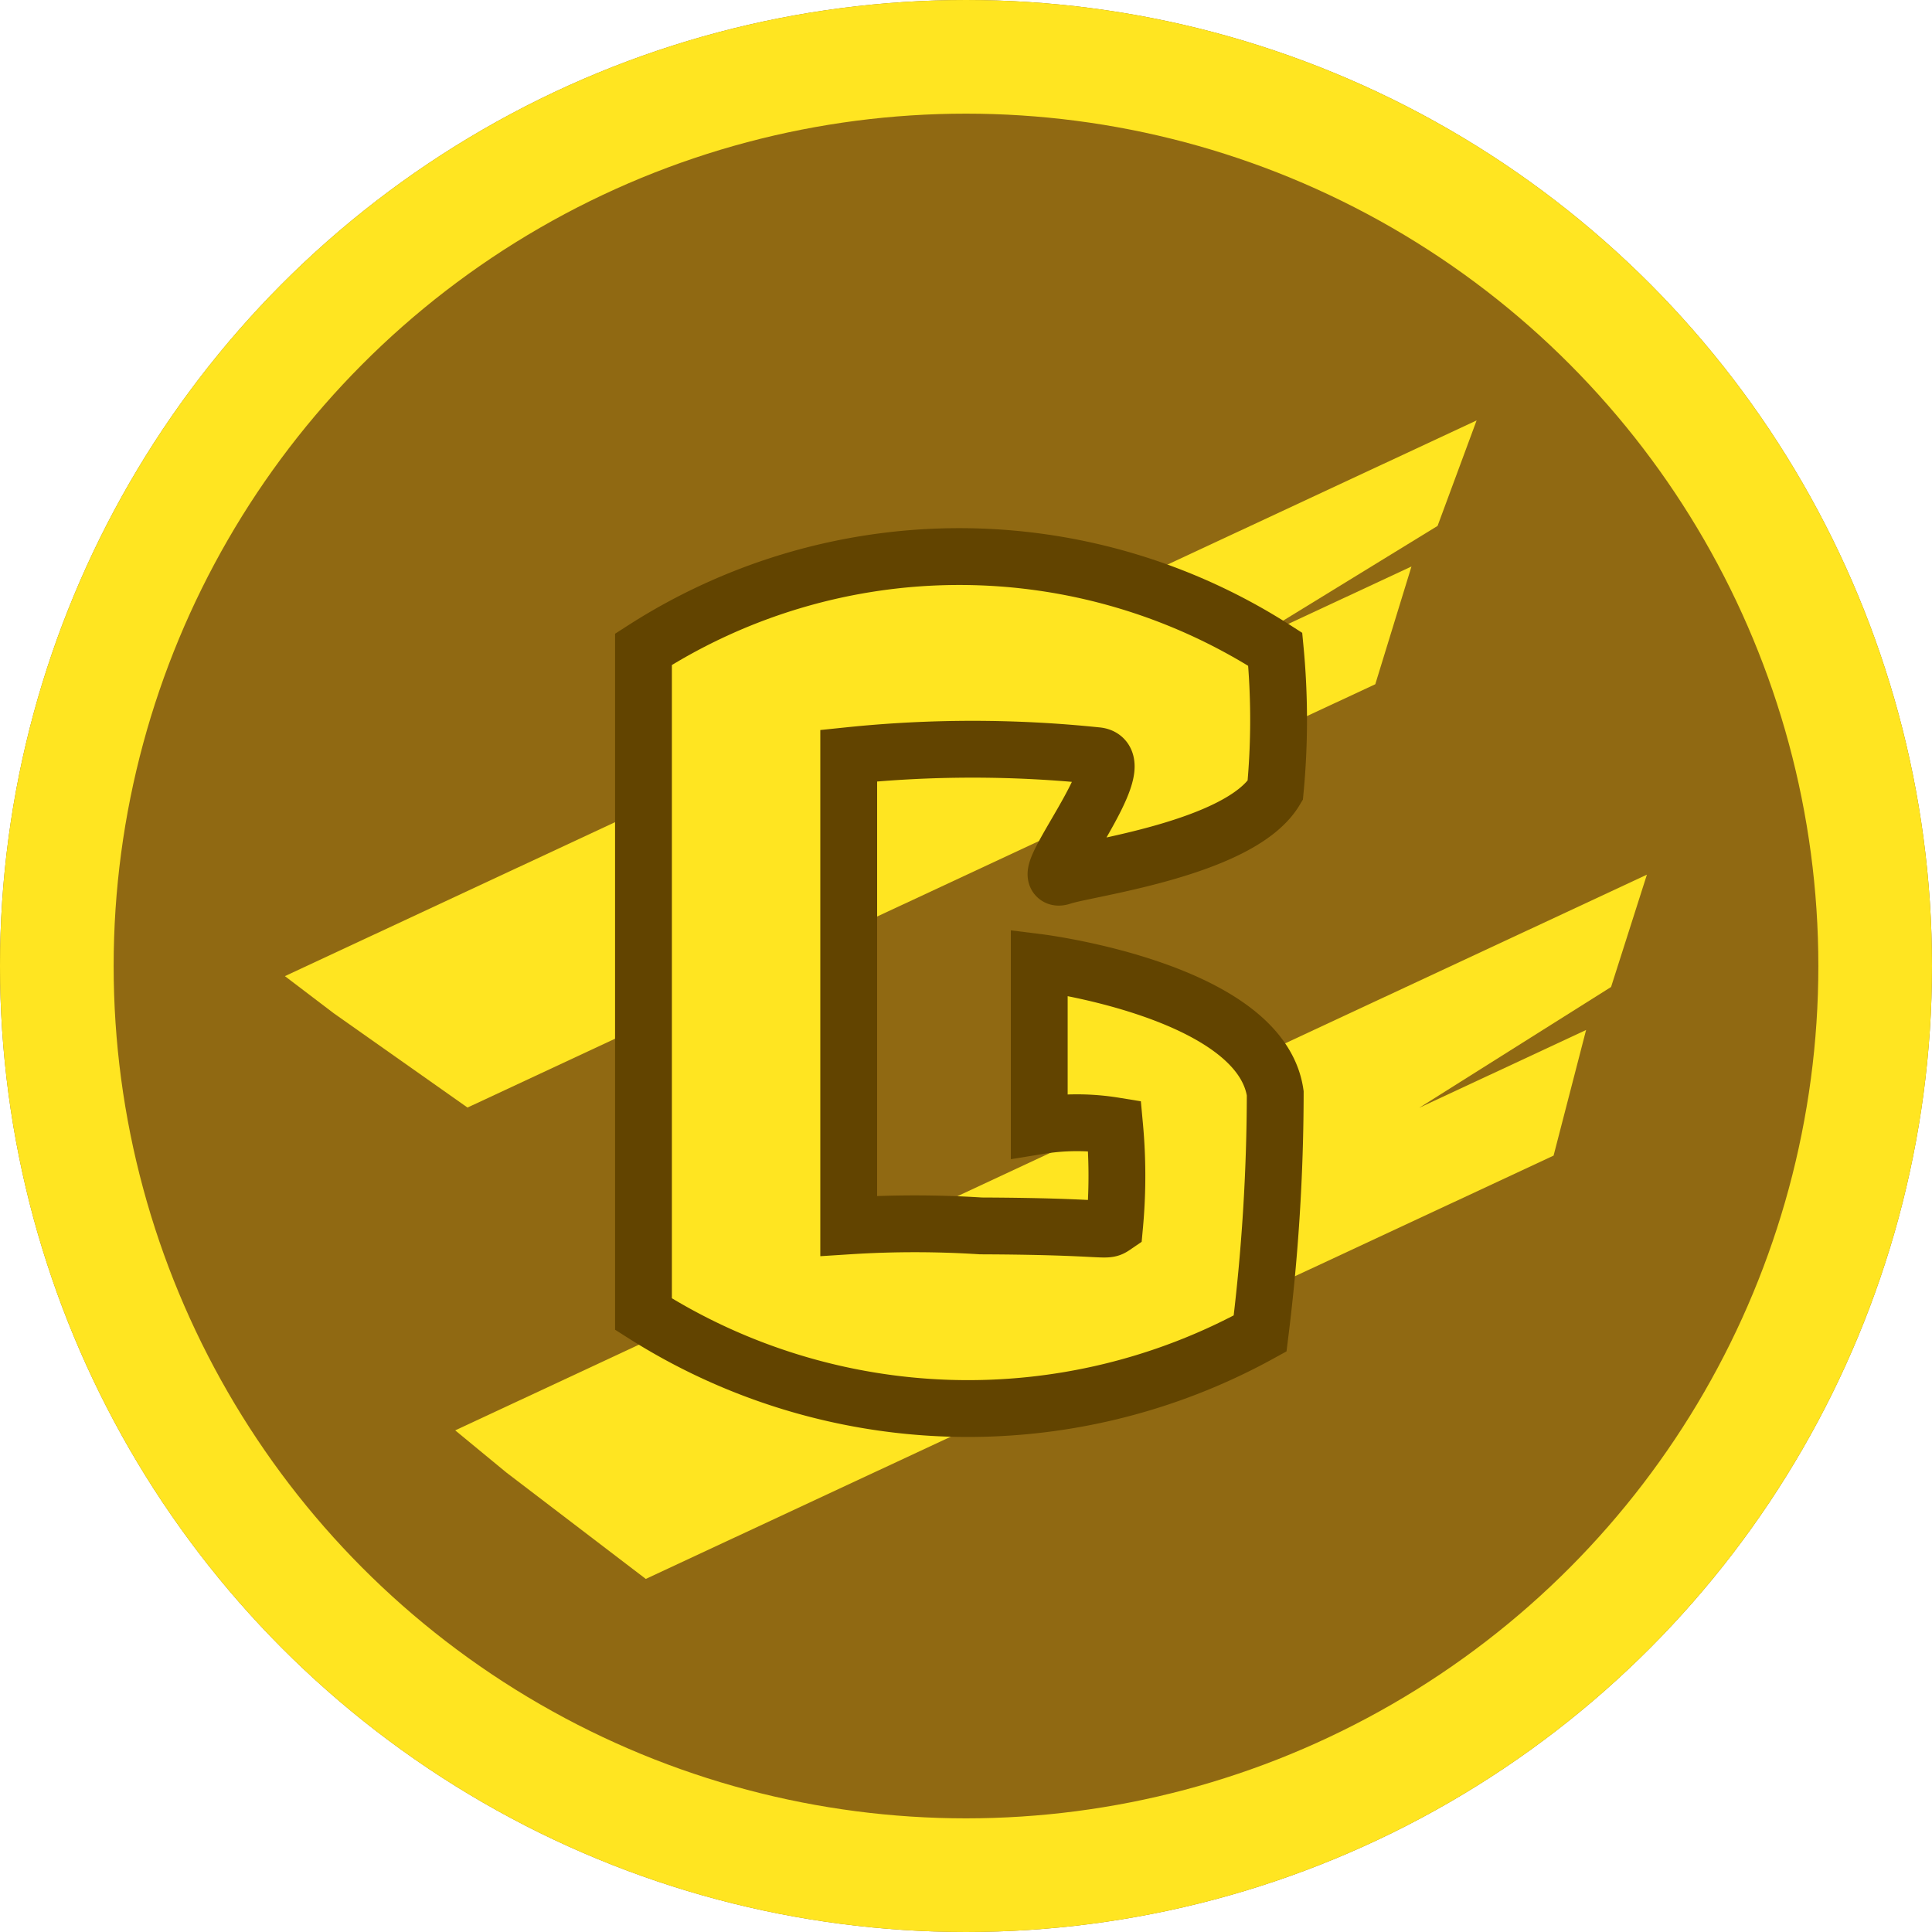 <svg xmlns="http://www.w3.org/2000/svg" viewBox="6613 1759 34 34">
  <defs>
    <style>
      .cls-1 {
        fill: #906912;
        stroke: #ffe521;
        stroke-width: 2px;
      }

      .cls-2, .cls-3 {
        fill: #ffe521;
      }

      .cls-3 {
        stroke: #624400;
      }

      .cls-4 {
        stroke: none;
      }

      .cls-5 {
        fill: none;
      }
    </style>
  </defs>
  <g id="Symbole_17_1" data-name="Symbole 17 – 1" transform="translate(5970 1445)">
    <g id="Ellipse_14" data-name="Ellipse 14" class="cls-1" transform="translate(643 314)">
      <circle class="cls-4" cx="17" cy="17" r="17"/>
      <circle class="cls-5" cx="17" cy="17" r="16"/>
    </g>
    <path id="Tracé_10" data-name="Tracé 10" class="cls-2" d="M6690.373,1775.99l1.433,2.5h17.627l1.453-1.609h-3.242l3.96-.453,1.407-1.392h-23.14Z" transform="translate(-6165.231 1549.711) rotate(-25)"/>
    <path id="Tracé_11" data-name="Tracé 11" class="cls-2" d="M6690.373,1776.081l1.433,2.735h17.627l1.453-1.762h-3.242l3.96-.5,1.407-1.525h-23.14Z" transform="translate(-6162.231 1557.711) rotate(-25)"/>
    <path id="Tracé_9" data-name="Tracé 9" class="cls-3" d="M6706.442,1769.426a10.287,10.287,0,0,0-11.118,0v11.7a10.652,10.652,0,0,0,10.852.341,34.544,34.544,0,0,0,.266-4.228c-.264-1.812-4.153-2.3-4.153-2.3v2.873a4.125,4.125,0,0,1,1.326,0,9.569,9.569,0,0,1,0,1.762c-.177.121-.036.009-2.353,0a18.243,18.243,0,0,0-2.326,0v-8.276a21.113,21.113,0,0,1,4.358,0c.743.054-1.178,2.335-.6,2.126.444-.147,3.136-.489,3.748-1.513A13.117,13.117,0,0,0,6706.442,1769.426Z" transform="translate(-6041 -1444)"/>
  </g>
</svg>
